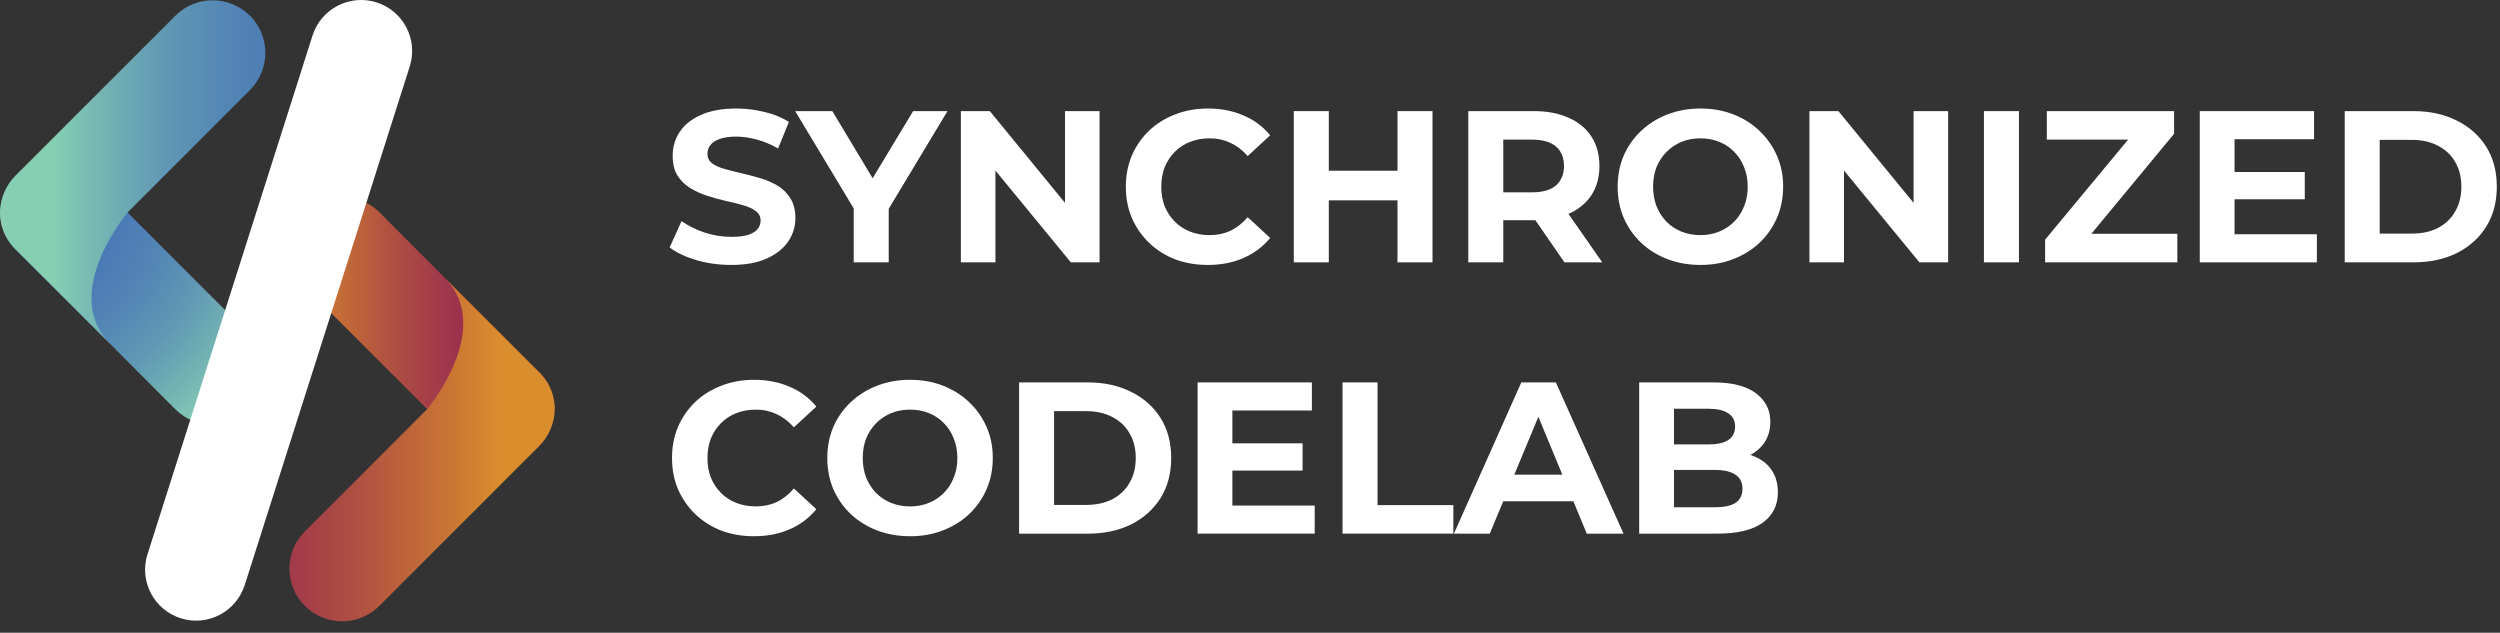 <svg width="162" height="41" viewBox="0 0 162 41" fill="none" xmlns="http://www.w3.org/2000/svg">
<rect x="0" y="0" width="162" height="41" fill="#333333" stroke="none"/>
<path d="M151.938 17V7.2H156.389C157.453 7.2 158.391 7.405 159.203 7.816C160.015 8.217 160.65 8.782 161.107 9.51C161.565 10.238 161.793 11.101 161.793 12.1C161.793 13.089 161.565 13.953 161.107 14.69C160.65 15.418 160.015 15.987 159.203 16.398C158.391 16.799 157.453 17 156.389 17H151.938ZM154.205 15.138H156.277C156.931 15.138 157.495 15.017 157.971 14.774C158.457 14.522 158.83 14.167 159.091 13.71C159.362 13.253 159.497 12.716 159.497 12.1C159.497 11.475 159.362 10.938 159.091 10.49C158.83 10.033 158.457 9.683 157.971 9.44C157.495 9.188 156.931 9.062 156.277 9.062H154.205V15.138Z" fill="white"/>
<path d="M144.631 11.148H149.349V12.912H144.631V11.148ZM144.799 15.18H150.133V17H142.545V7.2H149.951V9.02H144.799V15.18Z" fill="white"/>
<path d="M132.523 17V15.53L138.585 8.222L138.865 9.048H132.635V7.2H140.881V8.67L134.833 15.978L134.553 15.152H141.091V17H132.523Z" fill="white"/>
<path d="M128.559 17V7.2H130.827V17H128.559Z" fill="white"/>
<path d="M117.252 17V7.2H119.128L124.91 14.256H124V7.2H126.24V17H124.378L118.582 9.944H119.492V17H117.252Z" fill="white"/>
<path d="M110.2 17.168C109.426 17.168 108.707 17.042 108.044 16.79C107.391 16.538 106.822 16.183 106.336 15.726C105.86 15.269 105.487 14.732 105.216 14.116C104.955 13.5 104.824 12.828 104.824 12.1C104.824 11.372 104.955 10.7 105.216 10.084C105.487 9.468 105.865 8.931 106.35 8.474C106.836 8.017 107.405 7.662 108.058 7.41C108.712 7.158 109.421 7.032 110.186 7.032C110.961 7.032 111.67 7.158 112.314 7.41C112.968 7.662 113.532 8.017 114.008 8.474C114.494 8.931 114.872 9.468 115.142 10.084C115.413 10.691 115.548 11.363 115.548 12.1C115.548 12.828 115.413 13.505 115.142 14.13C114.872 14.746 114.494 15.283 114.008 15.74C113.532 16.188 112.968 16.538 112.314 16.79C111.67 17.042 110.966 17.168 110.2 17.168ZM110.186 15.236C110.625 15.236 111.026 15.161 111.39 15.012C111.764 14.863 112.09 14.648 112.37 14.368C112.65 14.088 112.865 13.757 113.014 13.374C113.173 12.991 113.252 12.567 113.252 12.1C113.252 11.633 113.173 11.209 113.014 10.826C112.865 10.443 112.65 10.112 112.37 9.832C112.1 9.552 111.778 9.337 111.404 9.188C111.031 9.039 110.625 8.964 110.186 8.964C109.748 8.964 109.342 9.039 108.968 9.188C108.604 9.337 108.282 9.552 108.002 9.832C107.722 10.112 107.503 10.443 107.344 10.826C107.195 11.209 107.12 11.633 107.12 12.1C107.12 12.557 107.195 12.982 107.344 13.374C107.503 13.757 107.718 14.088 107.988 14.368C108.268 14.648 108.595 14.863 108.968 15.012C109.342 15.161 109.748 15.236 110.186 15.236Z" fill="white"/>
<path d="M95.144 17V7.2H99.386C100.264 7.2 101.02 7.345 101.655 7.634C102.289 7.914 102.779 8.32 103.125 8.852C103.47 9.384 103.643 10.019 103.643 10.756C103.643 11.484 103.47 12.114 103.125 12.646C102.779 13.169 102.289 13.57 101.655 13.85C101.02 14.13 100.264 14.27 99.386 14.27H96.404L97.412 13.276V17H95.144ZM101.375 17L98.924 13.444H101.347L103.825 17H101.375ZM97.412 13.528L96.404 12.464H99.26C99.96 12.464 100.483 12.315 100.829 12.016C101.174 11.708 101.347 11.288 101.347 10.756C101.347 10.215 101.174 9.795 100.829 9.496C100.483 9.197 99.96 9.048 99.26 9.048H96.404L97.412 7.97V13.528Z" fill="white"/>
<path d="M90.558 7.2H92.826V17H90.558V7.2ZM86.106 17H83.838V7.2H86.106V17ZM90.726 12.982H85.938V11.064H90.726V12.982Z" fill="white"/>
<path d="M78.261 17.168C77.505 17.168 76.8 17.047 76.147 16.804C75.503 16.552 74.943 16.197 74.467 15.74C73.991 15.283 73.618 14.746 73.347 14.13C73.086 13.514 72.955 12.837 72.955 12.1C72.955 11.363 73.086 10.686 73.347 10.07C73.618 9.454 73.991 8.917 74.467 8.46C74.952 8.003 75.517 7.653 76.161 7.41C76.805 7.158 77.51 7.032 78.275 7.032C79.124 7.032 79.89 7.181 80.571 7.48C81.262 7.769 81.84 8.199 82.307 8.768L80.851 10.112C80.515 9.729 80.142 9.445 79.731 9.258C79.32 9.062 78.872 8.964 78.387 8.964C77.93 8.964 77.51 9.039 77.127 9.188C76.744 9.337 76.413 9.552 76.133 9.832C75.853 10.112 75.634 10.443 75.475 10.826C75.326 11.209 75.251 11.633 75.251 12.1C75.251 12.567 75.326 12.991 75.475 13.374C75.634 13.757 75.853 14.088 76.133 14.368C76.413 14.648 76.744 14.863 77.127 15.012C77.51 15.161 77.93 15.236 78.387 15.236C78.872 15.236 79.32 15.143 79.731 14.956C80.142 14.76 80.515 14.466 80.851 14.074L82.307 15.418C81.84 15.987 81.262 16.421 80.571 16.72C79.89 17.019 79.12 17.168 78.261 17.168Z" fill="white"/>
<path d="M62.264 17V7.2H64.14L69.922 14.256H69.012V7.2H71.252V17H69.39L63.594 9.944H64.504V17H62.264Z" fill="white"/>
<path d="M55.321 17V12.996L55.839 14.368L51.527 7.2H53.935L57.239 12.702H55.853L59.171 7.2H61.397L57.085 14.368L57.589 12.996V17H55.321Z" fill="white"/>
<path d="M47.383 17.168C46.599 17.168 45.847 17.065 45.129 16.86C44.41 16.645 43.831 16.37 43.393 16.034L44.163 14.326C44.583 14.625 45.077 14.872 45.647 15.068C46.225 15.255 46.809 15.348 47.397 15.348C47.845 15.348 48.204 15.306 48.475 15.222C48.755 15.129 48.96 15.003 49.091 14.844C49.221 14.685 49.287 14.503 49.287 14.298C49.287 14.037 49.184 13.831 48.979 13.682C48.773 13.523 48.503 13.397 48.167 13.304C47.831 13.201 47.457 13.108 47.047 13.024C46.645 12.931 46.239 12.819 45.829 12.688C45.427 12.557 45.059 12.389 44.723 12.184C44.387 11.979 44.111 11.708 43.897 11.372C43.691 11.036 43.589 10.607 43.589 10.084C43.589 9.524 43.738 9.015 44.037 8.558C44.345 8.091 44.802 7.723 45.409 7.452C46.025 7.172 46.795 7.032 47.719 7.032C48.335 7.032 48.941 7.107 49.539 7.256C50.136 7.396 50.663 7.611 51.121 7.9L50.421 9.622C49.963 9.361 49.506 9.169 49.049 9.048C48.591 8.917 48.143 8.852 47.705 8.852C47.266 8.852 46.907 8.903 46.627 9.006C46.347 9.109 46.146 9.244 46.025 9.412C45.903 9.571 45.843 9.757 45.843 9.972C45.843 10.224 45.945 10.429 46.151 10.588C46.356 10.737 46.627 10.859 46.963 10.952C47.299 11.045 47.667 11.139 48.069 11.232C48.479 11.325 48.885 11.433 49.287 11.554C49.697 11.675 50.071 11.839 50.407 12.044C50.743 12.249 51.013 12.52 51.219 12.856C51.433 13.192 51.541 13.617 51.541 14.13C51.541 14.681 51.387 15.185 51.079 15.642C50.771 16.099 50.309 16.468 49.693 16.748C49.086 17.028 48.316 17.168 47.383 17.168Z" fill="white"/>
<path d="M106.219 34.58V24.78H111.007C112.239 24.78 113.163 25.013 113.779 25.48C114.404 25.947 114.717 26.563 114.717 27.328C114.717 27.841 114.591 28.289 114.339 28.672C114.087 29.045 113.741 29.335 113.303 29.54C112.864 29.745 112.36 29.848 111.791 29.848L112.057 29.274C112.673 29.274 113.219 29.377 113.695 29.582C114.171 29.778 114.539 30.072 114.801 30.464C115.071 30.856 115.207 31.337 115.207 31.906C115.207 32.746 114.875 33.404 114.213 33.88C113.55 34.347 112.575 34.58 111.287 34.58H106.219ZM108.473 32.872H111.119C111.707 32.872 112.15 32.779 112.449 32.592C112.757 32.396 112.911 32.088 112.911 31.668C112.911 31.257 112.757 30.954 112.449 30.758C112.15 30.553 111.707 30.45 111.119 30.45H108.305V28.798H110.727C111.277 28.798 111.697 28.705 111.987 28.518C112.285 28.322 112.435 28.028 112.435 27.636C112.435 27.253 112.285 26.969 111.987 26.782C111.697 26.586 111.277 26.488 110.727 26.488H108.473V32.872Z" fill="white"/>
<path d="M94.213 34.58L98.581 24.78H100.821L105.203 34.58H102.823L99.239 25.928H100.135L96.537 34.58H94.213ZM96.397 32.48L96.999 30.758H102.039L102.655 32.48H96.397Z" fill="white"/>
<path d="M86.996 34.58V24.78H89.264V32.732H94.178V34.58H86.996Z" fill="white"/>
<path d="M79.689 28.728H84.407V30.492H79.689V28.728ZM79.858 32.76H85.192V34.58H77.603V24.78H85.01V26.6H79.858V32.76Z" fill="white"/>
<path d="M66.037 34.58V24.78H70.489C71.553 24.78 72.491 24.985 73.303 25.396C74.115 25.797 74.75 26.362 75.207 27.09C75.664 27.818 75.893 28.681 75.893 29.68C75.893 30.669 75.664 31.533 75.207 32.27C74.75 32.998 74.115 33.567 73.303 33.978C72.491 34.379 71.553 34.58 70.489 34.58H66.037ZM68.305 32.718H70.377C71.03 32.718 71.595 32.597 72.071 32.354C72.556 32.102 72.93 31.747 73.191 31.29C73.462 30.833 73.597 30.296 73.597 29.68C73.597 29.055 73.462 28.518 73.191 28.07C72.93 27.613 72.556 27.263 72.071 27.02C71.595 26.768 71.03 26.642 70.377 26.642H68.305V32.718Z" fill="white"/>
<path d="M58.985 34.748C58.211 34.748 57.492 34.622 56.829 34.37C56.176 34.118 55.607 33.763 55.121 33.306C54.645 32.849 54.272 32.312 54.001 31.696C53.74 31.08 53.609 30.408 53.609 29.68C53.609 28.952 53.74 28.28 54.001 27.664C54.272 27.048 54.65 26.511 55.135 26.054C55.621 25.597 56.19 25.242 56.843 24.99C57.497 24.738 58.206 24.612 58.971 24.612C59.746 24.612 60.455 24.738 61.099 24.99C61.753 25.242 62.317 25.597 62.793 26.054C63.279 26.511 63.657 27.048 63.927 27.664C64.198 28.271 64.333 28.943 64.333 29.68C64.333 30.408 64.198 31.085 63.927 31.71C63.657 32.326 63.279 32.863 62.793 33.32C62.317 33.768 61.753 34.118 61.099 34.37C60.455 34.622 59.751 34.748 58.985 34.748ZM58.971 32.816C59.41 32.816 59.811 32.741 60.175 32.592C60.549 32.443 60.875 32.228 61.155 31.948C61.435 31.668 61.65 31.337 61.799 30.954C61.958 30.571 62.037 30.147 62.037 29.68C62.037 29.213 61.958 28.789 61.799 28.406C61.65 28.023 61.435 27.692 61.155 27.412C60.885 27.132 60.563 26.917 60.189 26.768C59.816 26.619 59.41 26.544 58.971 26.544C58.533 26.544 58.127 26.619 57.753 26.768C57.389 26.917 57.067 27.132 56.787 27.412C56.507 27.692 56.288 28.023 56.129 28.406C55.98 28.789 55.905 29.213 55.905 29.68C55.905 30.137 55.98 30.562 56.129 30.954C56.288 31.337 56.503 31.668 56.773 31.948C57.053 32.228 57.38 32.443 57.753 32.592C58.127 32.741 58.533 32.816 58.971 32.816Z" fill="white"/>
<path d="M48.853 34.748C48.097 34.748 47.392 34.627 46.739 34.384C46.095 34.132 45.535 33.777 45.059 33.32C44.583 32.863 44.209 32.326 43.939 31.71C43.678 31.094 43.547 30.417 43.547 29.68C43.547 28.943 43.678 28.266 43.939 27.65C44.209 27.034 44.583 26.497 45.059 26.04C45.544 25.583 46.109 25.233 46.753 24.99C47.397 24.738 48.102 24.612 48.867 24.612C49.716 24.612 50.481 24.761 51.163 25.06C51.853 25.349 52.432 25.779 52.899 26.348L51.443 27.692C51.107 27.309 50.733 27.025 50.323 26.838C49.912 26.642 49.464 26.544 48.979 26.544C48.522 26.544 48.102 26.619 47.719 26.768C47.336 26.917 47.005 27.132 46.725 27.412C46.445 27.692 46.225 28.023 46.067 28.406C45.917 28.789 45.843 29.213 45.843 29.68C45.843 30.147 45.917 30.571 46.067 30.954C46.225 31.337 46.445 31.668 46.725 31.948C47.005 32.228 47.336 32.443 47.719 32.592C48.102 32.741 48.522 32.816 48.979 32.816C49.464 32.816 49.912 32.723 50.323 32.536C50.733 32.34 51.107 32.046 51.443 31.654L52.899 32.998C52.432 33.567 51.853 34.001 51.163 34.3C50.481 34.599 49.712 34.748 48.853 34.748Z" fill="white"/>
<path d="M11.364 26.524C12.697 27.857 14.86 27.857 16.193 26.524C17.526 25.191 17.526 23.028 16.193 21.699L5.856 11.362C4.523 10.029 2.36 10.029 1.027 11.362C-0.306 12.695 -0.306 14.858 1.027 16.191L7.142 22.291L11.364 26.527V26.524Z" fill="url(#paint0_radial_180_1860)"/>
<path d="M16.194 1.018C14.861 -0.315 12.698 -0.315 11.365 1.018L1.028 11.355C-0.276 12.659 -0.359 14.703 0.891 16.04L0.945 16.097L1.014 16.166C1.014 16.166 1.024 16.176 1.028 16.18C1.035 16.187 1.039 16.191 1.046 16.194L7.143 22.284C3.859 19 8.268 13.765 8.268 13.765L16.194 5.84C17.526 4.507 17.526 2.344 16.194 1.011V1.018Z" fill="url(#paint1_linear_180_1860)"/>
<path d="M24.582 13.754C23.25 12.421 21.087 12.421 19.754 13.754C18.421 15.087 18.421 17.25 19.754 18.583L30.09 28.92C31.423 30.253 33.586 30.253 34.919 28.92C36.252 27.587 36.252 25.424 34.919 24.091L28.804 17.99L24.582 13.754Z" fill="url(#paint2_linear_180_1860)"/>
<path d="M19.754 39.26C21.087 40.593 23.25 40.593 24.582 39.26L34.919 28.923C36.223 27.619 36.306 25.575 35.056 24.238L35.002 24.181L34.934 24.113C34.934 24.113 34.923 24.102 34.919 24.098C34.916 24.091 34.908 24.087 34.901 24.084L28.804 17.994C32.088 21.278 27.68 26.513 27.68 26.513L19.754 34.438C18.421 35.772 18.421 37.934 19.754 39.264V39.26Z" fill="url(#paint3_linear_180_1860)"/>
<path d="M15.86 37.899C15.314 39.642 13.46 40.612 11.721 40.066C9.978 39.52 9.008 37.666 9.555 35.927L20.247 2.319C20.793 0.576 22.647 -0.394 24.39 0.152C26.132 0.698 27.102 2.552 26.556 4.291L15.864 37.895L15.86 37.899Z" fill="white"/>
<defs>
<radialGradient id="paint0_radial_180_1860" cx="0" cy="0" r="1" gradientUnits="userSpaceOnUse" gradientTransform="translate(0.657 12.918) scale(18.974 18.974)">
<stop offset="0.17" stop-color="#4775B6"/>
<stop offset="0.34" stop-color="#4978B5"/>
<stop offset="0.52" stop-color="#5284B5"/>
<stop offset="0.7" stop-color="#6098B4"/>
<stop offset="0.87" stop-color="#74B4B3"/>
<stop offset="1" stop-color="#87CEB3"/>
</radialGradient>
<linearGradient id="paint1_linear_180_1860" x1="3.539" y1="11.153" x2="27.554" y2="11.153" gradientUnits="userSpaceOnUse">
<stop stop-color="#87CEB3"/>
<stop offset="0.13" stop-color="#74B4B3"/>
<stop offset="0.3" stop-color="#6098B4"/>
<stop offset="0.48" stop-color="#5284B5"/>
<stop offset="0.66" stop-color="#4978B5"/>
<stop offset="0.83" stop-color="#4775B6"/>
</linearGradient>
<linearGradient id="paint2_linear_180_1860" x1="35.918" y1="21.339" x2="18.755" y2="21.339" gradientUnits="userSpaceOnUse">
<stop stop-color="#8C1C56"/>
<stop offset="0.16" stop-color="#902253"/>
<stop offset="0.37" stop-color="#9C334D"/>
<stop offset="0.61" stop-color="#AF4F42"/>
<stop offset="0.87" stop-color="#CA7634"/>
<stop offset="1" stop-color="#DA8D2C"/>
</linearGradient>
<linearGradient id="paint3_linear_180_1860" x1="32.408" y1="29.128" x2="8.393" y2="29.128" gradientUnits="userSpaceOnUse">
<stop stop-color="#DA8D2C"/>
<stop offset="0.13" stop-color="#CA7634"/>
<stop offset="0.39" stop-color="#AF4F42"/>
<stop offset="0.63" stop-color="#9C334D"/>
<stop offset="0.84" stop-color="#902253"/>
<stop offset="0.99" stop-color="#8C1C56"/>
</linearGradient>
</defs>
</svg>
